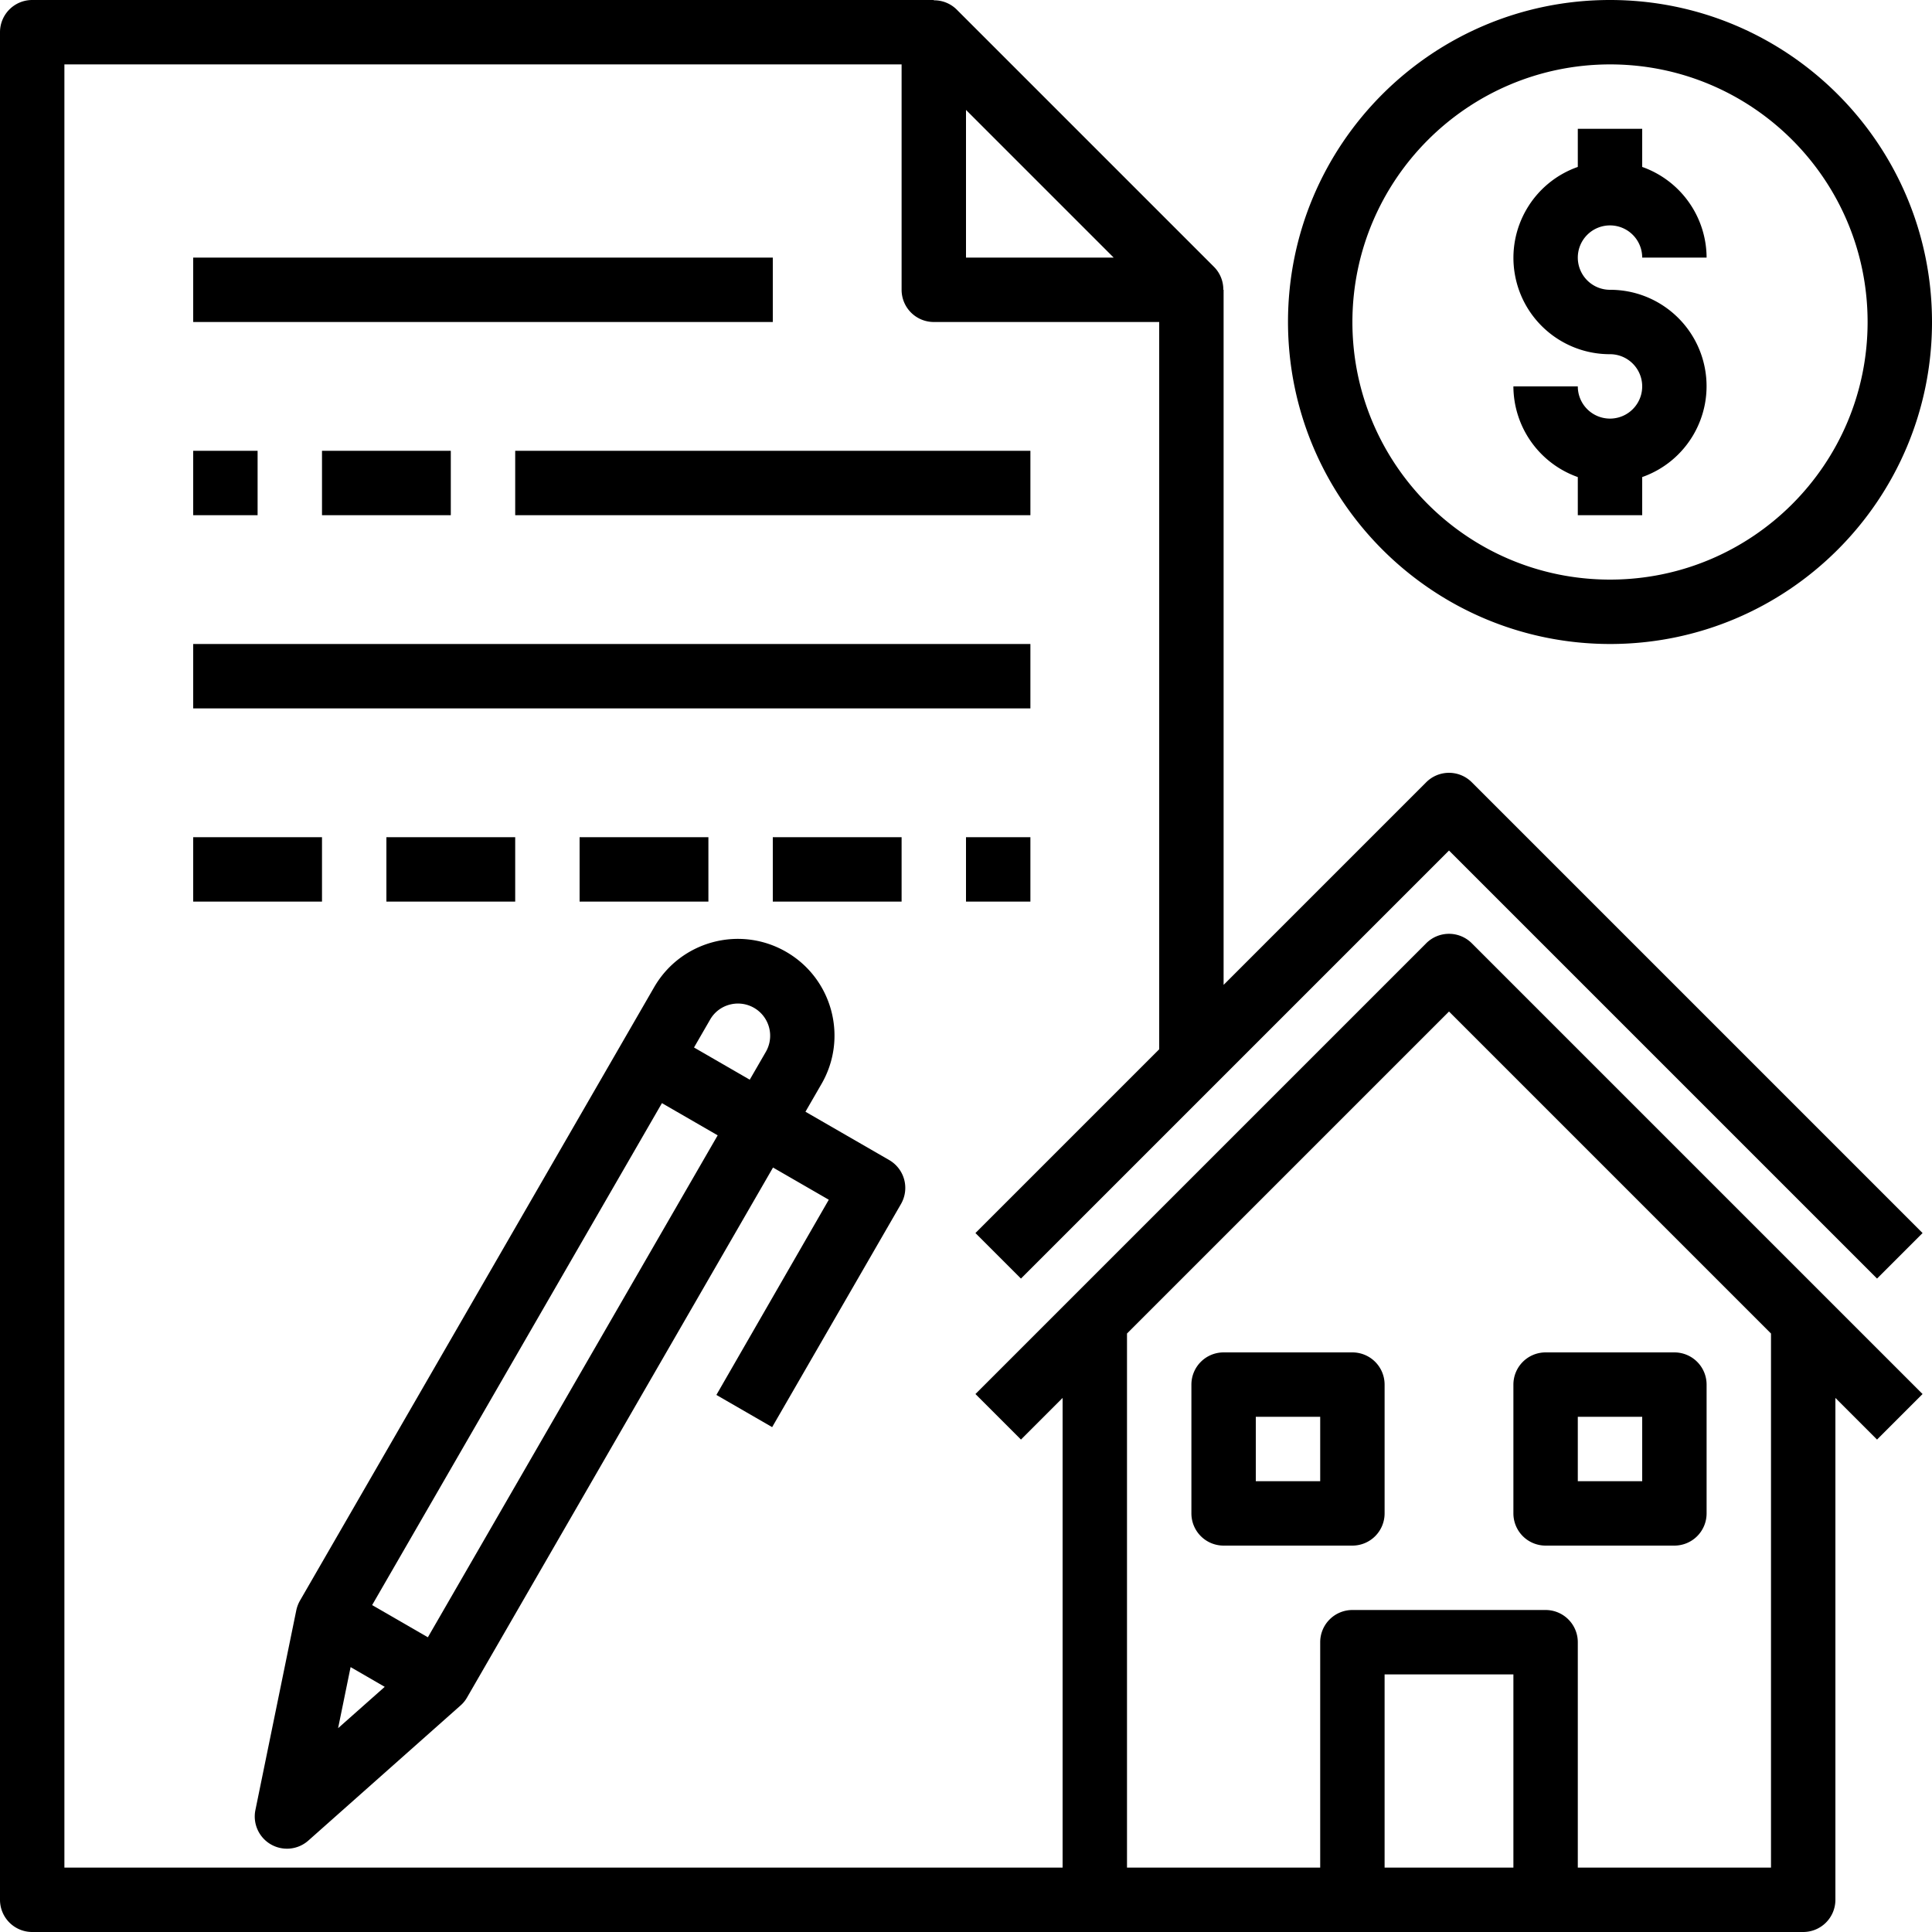 <svg height="640" viewBox="0 0 480 480" width="640" xmlns="http://www.w3.org/2000/svg"><path d="M360 211.313l106.344 106.343 11.312-11.312-112-112a8.004 8.004 0 00-11.312 0L304 244.688V72h-.07a7.945 7.945 0 00-2.274-5.656l-64-64A7.937 7.937 0 00232 .078V0H8a8 8 0 00-8 8v464a8 8 0 008 8h440a8 8 0 008-8V347.312l10.344 10.344 11.312-11.312-112-112a8.004 8.004 0 00-11.312 0l-112 112 11.312 11.312L264 347.312V464H16V16h208v56a8 8 0 008 8h56v180.688l-45.656 45.656 11.312 11.312zM376 464h-32v-48h32zm-16-212.688l80 80V464h-48v-56a8 8 0 00-8-8h-48a8 8 0 00-8 8v56h-48V331.312zM240 64V27.312L276.688 64zm0 0"/><path d="M304 384h32a8 8 0 008-8v-32a8 8 0 00-8-8h-32a8 8 0 00-8 8v32a8 8 0 008 8zm8-32h16v16h-16zm72 32h32a8 8 0 008-8v-32a8 8 0 00-8-8h-32a8 8 0 00-8 8v32a8 8 0 008 8zm8-32h16v16h-16zm8-192c44.184 0 80-35.816 80-80S444.184 0 400 0s-80 35.816-80 80c.047 44.164 35.836 79.953 80 80zm0-144c35.348 0 64 28.652 64 64s-28.652 64-64 64-64-28.652-64-64c.04-35.328 28.672-63.96 64-64zm0 0"/><path d="M400 104a8 8 0 01-8-8h-16a24.003 24.003 0 0016 22.527V128h16v-9.473c11.012-3.879 17.621-15.132 15.645-26.64C421.665 80.379 411.675 71.977 400 72a8 8 0 118-8h16a24.003 24.003 0 00-16-22.527V32h-16v9.473c-11.012 3.879-17.621 15.132-15.645 26.64C378.335 79.621 388.325 88.023 400 88a8 8 0 010 16zM48 64h144v16H48zm0 48h16v16H48zm32 0h32v16H80zm48 0h128v16H128zm-80 48h208v16H48zm0 48h32v16H48zm48 0h32v16H96zm48 0h32v16h-32zm48 0h32v16h-32zm48 0h16v16h-16zm-62.016 138.566l13.856 8 32-55.421a8.014 8.014 0 00.805-6.075 8.02 8.02 0 00-3.735-4.863l-20.797-12 4-6.926c6.625-11.488 2.688-26.176-8.8-32.8-11.489-6.63-26.172-2.688-32.801 8.8l-8 13.856-80 138.558a8.385 8.385 0 00-.903 2.403l-10.152 49.597a7.998 7.998 0 003.836 8.535 8.006 8.006 0 009.309-.94l37.855-33.603a7.615 7.615 0 001.598-1.984l76-131.633 13.855 8zm3.29-96.964a7.995 7.995 0 018.417 2.855 8.005 8.005 0 01.582 8.871l-4 6.918-13.847-8 4-6.926a7.891 7.891 0 014.847-3.718zm-94.17 164.582l8.48 4.906L84 429.36zm19.2-7.407l-13.848-8 72-124.707 13.848 8zm0 0"/></svg>